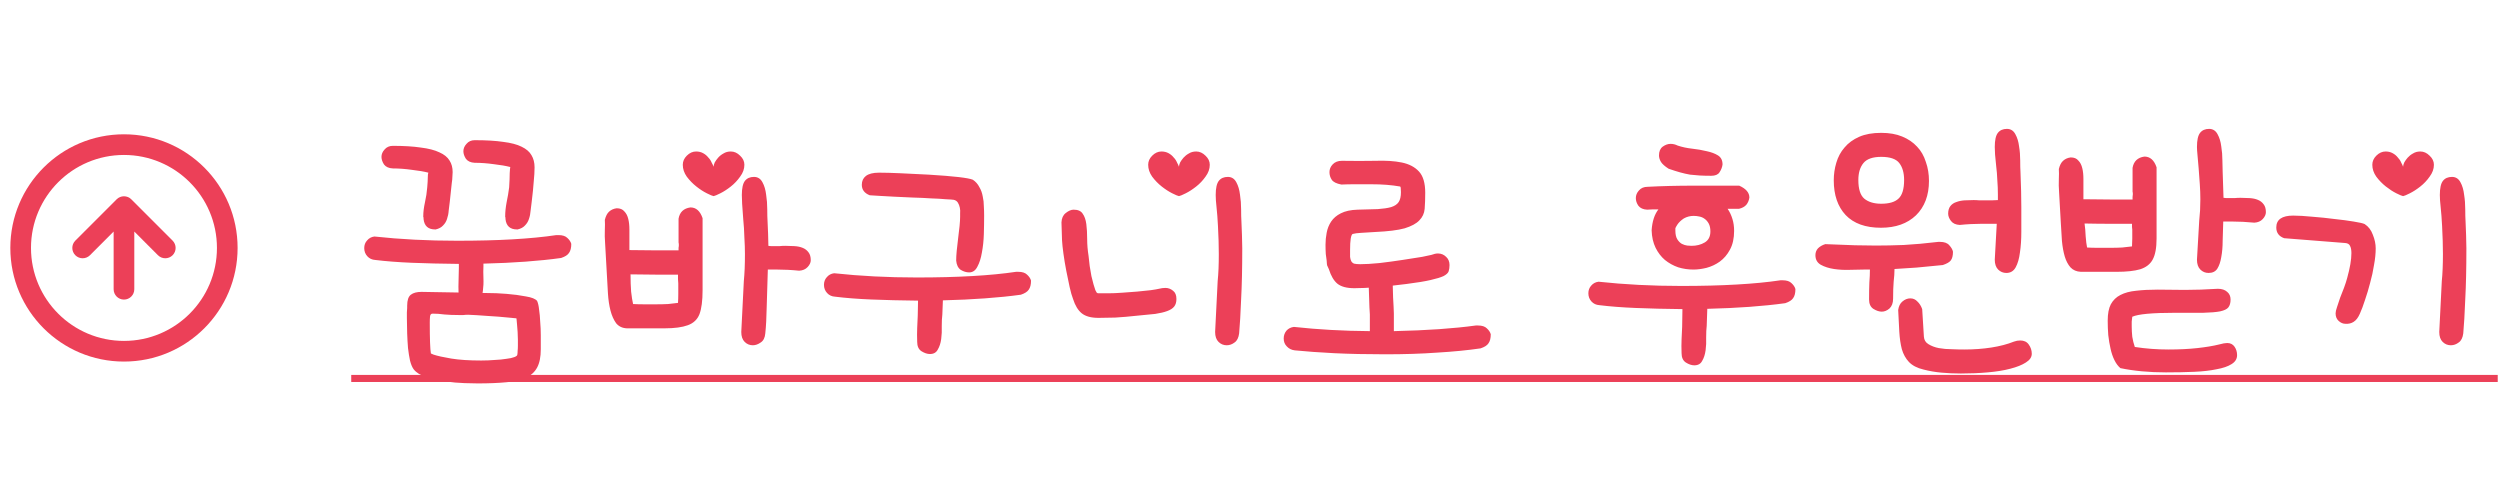 <svg width="121" height="24" viewBox="0 0 121 24" fill="none" xmlns="http://www.w3.org/2000/svg">
<path d="M22.975 7.879C22.783 7.87 22.642 7.806 22.551 7.688C22.469 7.56 22.428 7.437 22.428 7.318C22.428 7.191 22.478 7.072 22.578 6.963C22.678 6.844 22.811 6.785 22.975 6.785C23.531 6.785 23.991 6.812 24.355 6.867C24.729 6.913 25.025 6.99 25.244 7.1C25.472 7.209 25.631 7.346 25.723 7.51C25.823 7.674 25.873 7.87 25.873 8.098C25.873 8.298 25.859 8.531 25.832 8.795C25.814 9.059 25.782 9.378 25.736 9.752C25.718 9.898 25.7 10.044 25.682 10.19C25.672 10.335 25.645 10.472 25.6 10.6C25.563 10.718 25.499 10.823 25.408 10.914C25.326 11.005 25.208 11.069 25.053 11.105H25.025C24.688 11.105 24.501 10.937 24.465 10.6V10.531C24.465 10.522 24.46 10.513 24.451 10.504C24.451 10.495 24.451 10.481 24.451 10.463C24.451 10.262 24.474 10.039 24.52 9.793C24.574 9.538 24.615 9.296 24.643 9.068C24.661 8.777 24.67 8.549 24.67 8.385C24.679 8.221 24.688 8.12 24.697 8.084C24.488 8.029 24.223 7.984 23.904 7.947C23.585 7.902 23.275 7.879 22.975 7.879ZM19.01 8.152C18.818 8.143 18.677 8.079 18.586 7.961C18.504 7.833 18.463 7.71 18.463 7.592C18.463 7.464 18.513 7.346 18.613 7.236C18.713 7.118 18.846 7.059 19.01 7.059C19.547 7.059 19.999 7.086 20.363 7.141C20.737 7.186 21.038 7.264 21.266 7.373C21.494 7.473 21.658 7.605 21.758 7.77C21.858 7.924 21.908 8.111 21.908 8.33C21.908 8.403 21.904 8.48 21.895 8.562C21.895 8.645 21.885 8.74 21.867 8.85C21.858 8.959 21.844 9.087 21.826 9.232C21.808 9.378 21.79 9.551 21.771 9.752C21.753 9.898 21.735 10.044 21.717 10.19C21.708 10.335 21.68 10.472 21.635 10.6C21.598 10.718 21.535 10.823 21.443 10.914C21.361 11.005 21.243 11.069 21.088 11.105H21.061C20.723 11.105 20.537 10.937 20.5 10.6V10.531C20.5 10.522 20.495 10.513 20.486 10.504C20.486 10.495 20.486 10.481 20.486 10.463C20.486 10.262 20.514 10.039 20.568 9.793C20.623 9.547 20.66 9.305 20.678 9.068C20.696 8.859 20.705 8.699 20.705 8.59C20.705 8.471 20.714 8.394 20.732 8.357C20.523 8.303 20.259 8.257 19.939 8.221C19.62 8.175 19.311 8.152 19.01 8.152ZM23.398 12.76V12.896C23.389 13.051 23.389 13.238 23.398 13.457C23.408 13.676 23.398 13.885 23.371 14.086C23.344 14.287 23.289 14.46 23.207 14.605C23.125 14.742 22.993 14.81 22.811 14.81C22.683 14.81 22.546 14.765 22.4 14.674C22.264 14.583 22.195 14.432 22.195 14.223C22.186 13.986 22.186 13.762 22.195 13.553C22.204 13.343 22.209 13.143 22.209 12.951V12.773C21.361 12.764 20.605 12.746 19.939 12.719C19.274 12.691 18.682 12.646 18.162 12.582C18.007 12.573 17.88 12.514 17.779 12.404C17.679 12.295 17.629 12.163 17.629 12.008C17.629 11.862 17.674 11.739 17.766 11.639C17.857 11.529 17.975 11.466 18.121 11.447C19.379 11.584 20.714 11.652 22.127 11.652C23.12 11.652 24.014 11.63 24.807 11.584C25.609 11.538 26.315 11.47 26.926 11.379H27.035C27.227 11.379 27.368 11.425 27.459 11.516C27.559 11.607 27.623 11.703 27.65 11.803C27.65 11.994 27.614 12.14 27.541 12.24C27.477 12.341 27.35 12.422 27.158 12.486C26.639 12.559 26.064 12.618 25.436 12.664C24.816 12.71 24.137 12.742 23.398 12.76ZM22.66 15.234C22.578 15.234 22.501 15.239 22.428 15.248C22.355 15.248 22.282 15.248 22.209 15.248C21.954 15.248 21.721 15.239 21.512 15.221C21.311 15.193 21.12 15.18 20.938 15.18C20.865 15.18 20.824 15.225 20.814 15.316C20.805 15.398 20.801 15.499 20.801 15.617C20.801 16 20.805 16.319 20.814 16.574C20.824 16.829 20.837 17.007 20.855 17.107L20.979 17.162C21.17 17.226 21.457 17.29 21.84 17.354C22.223 17.417 22.706 17.449 23.289 17.449C23.517 17.449 23.736 17.44 23.945 17.422C24.155 17.413 24.342 17.395 24.506 17.367C24.67 17.349 24.797 17.322 24.889 17.285C24.989 17.249 25.039 17.208 25.039 17.162C25.048 17.116 25.053 17.057 25.053 16.984C25.062 16.912 25.066 16.825 25.066 16.725C25.066 16.652 25.066 16.556 25.066 16.438C25.066 16.319 25.062 16.196 25.053 16.068C25.044 15.95 25.035 15.831 25.025 15.713C25.016 15.594 25.007 15.494 24.998 15.412C24.971 15.403 24.934 15.398 24.889 15.398C24.852 15.398 24.811 15.394 24.766 15.385C24.31 15.339 23.909 15.307 23.562 15.289C23.216 15.262 22.915 15.243 22.66 15.234ZM22.77 14.168C22.952 14.168 23.207 14.172 23.535 14.182C23.863 14.182 24.191 14.195 24.52 14.223C24.857 14.25 25.167 14.291 25.449 14.346C25.732 14.391 25.914 14.464 25.996 14.565C26.042 14.665 26.074 14.806 26.092 14.988C26.119 15.162 26.137 15.357 26.146 15.576C26.165 15.786 26.174 16.005 26.174 16.232C26.174 16.469 26.174 16.693 26.174 16.902C26.174 17.276 26.115 17.572 25.996 17.791C25.878 18.01 25.695 18.174 25.449 18.283C25.203 18.402 24.884 18.475 24.492 18.502C24.109 18.538 23.654 18.557 23.125 18.557C22.988 18.557 22.774 18.552 22.482 18.543C22.191 18.534 21.881 18.506 21.553 18.461C21.234 18.415 20.928 18.347 20.637 18.256C20.354 18.165 20.149 18.037 20.021 17.873C19.949 17.773 19.889 17.631 19.844 17.449C19.807 17.276 19.775 17.076 19.748 16.848C19.73 16.629 19.716 16.392 19.707 16.137C19.698 15.891 19.693 15.64 19.693 15.385C19.693 15.284 19.693 15.198 19.693 15.125C19.693 15.052 19.698 14.979 19.707 14.906V14.797C19.707 14.533 19.766 14.355 19.885 14.264C20.003 14.172 20.176 14.127 20.404 14.127L22.77 14.168ZM30.518 13.279C30.518 13.58 30.527 13.858 30.546 14.113C30.573 14.359 30.605 14.56 30.641 14.715C30.796 14.724 30.969 14.729 31.161 14.729C31.352 14.729 31.553 14.729 31.762 14.729C31.972 14.729 32.163 14.724 32.337 14.715C32.519 14.697 32.678 14.678 32.815 14.66C32.824 14.533 32.829 14.391 32.829 14.236C32.829 14.072 32.829 13.899 32.829 13.717C32.82 13.644 32.815 13.575 32.815 13.512C32.815 13.439 32.815 13.366 32.815 13.293C32.505 13.293 32.159 13.293 31.776 13.293C31.402 13.293 30.983 13.288 30.518 13.279ZM32.842 12.117C32.842 12.072 32.842 12.031 32.842 11.994C32.852 11.949 32.856 11.903 32.856 11.857C32.856 11.812 32.852 11.771 32.842 11.734C32.842 11.689 32.842 11.643 32.842 11.598V10.586C32.897 10.267 33.089 10.085 33.417 10.039C33.69 10.039 33.886 10.212 34.005 10.559V13.416V14.045C34.005 14.555 33.954 14.943 33.854 15.207C33.754 15.462 33.567 15.64 33.294 15.74C33.02 15.841 32.647 15.891 32.172 15.891C31.698 15.891 31.088 15.891 30.34 15.891C30.122 15.882 29.948 15.8 29.821 15.645C29.702 15.48 29.611 15.275 29.547 15.029C29.484 14.783 29.443 14.505 29.424 14.195C29.406 13.885 29.388 13.566 29.37 13.238L29.288 11.789C29.27 11.543 29.265 11.324 29.274 11.133C29.283 10.941 29.283 10.777 29.274 10.641C29.32 10.458 29.388 10.326 29.479 10.244C29.579 10.153 29.702 10.098 29.848 10.08C30.012 10.08 30.135 10.13 30.217 10.23C30.309 10.322 30.372 10.445 30.409 10.6C30.445 10.745 30.463 10.919 30.463 11.119C30.463 11.31 30.463 11.507 30.463 11.707V12.104C30.938 12.113 31.37 12.117 31.762 12.117C32.163 12.117 32.523 12.117 32.842 12.117ZM37.19 11.898C37.236 11.908 37.281 11.912 37.327 11.912C37.382 11.912 37.432 11.912 37.477 11.912C37.568 11.912 37.655 11.912 37.737 11.912C37.819 11.903 37.91 11.898 38.01 11.898C38.156 11.898 38.302 11.903 38.448 11.912C38.603 11.921 38.735 11.949 38.844 11.994C38.963 12.04 39.059 12.113 39.132 12.213C39.204 12.304 39.241 12.432 39.241 12.596C39.241 12.705 39.191 12.815 39.09 12.924C38.99 13.033 38.853 13.092 38.68 13.102C38.498 13.083 38.316 13.07 38.133 13.06C37.96 13.051 37.796 13.047 37.641 13.047H37.163C37.145 13.749 37.126 14.355 37.108 14.865C37.099 15.376 37.076 15.8 37.04 16.137C37.022 16.346 36.949 16.492 36.821 16.574C36.693 16.665 36.566 16.711 36.438 16.711C36.283 16.711 36.151 16.656 36.042 16.547C35.932 16.438 35.878 16.278 35.878 16.068L36.001 13.607C36.019 13.425 36.032 13.225 36.042 13.006C36.051 12.787 36.055 12.55 36.055 12.295C36.055 12.058 36.046 11.789 36.028 11.488C36.019 11.178 36.001 10.887 35.973 10.613C35.955 10.331 35.937 10.08 35.919 9.861C35.91 9.643 35.905 9.501 35.905 9.438C35.905 9.109 35.955 8.882 36.055 8.754C36.156 8.626 36.301 8.562 36.493 8.562C36.675 8.562 36.812 8.649 36.903 8.822C36.994 8.986 37.053 9.187 37.081 9.424C37.117 9.652 37.135 9.889 37.135 10.135C37.135 10.372 37.14 10.559 37.149 10.695C37.158 10.914 37.167 11.124 37.176 11.324C37.185 11.525 37.19 11.716 37.19 11.898ZM34.538 9.492C34.483 9.483 34.374 9.438 34.21 9.355C34.045 9.273 33.877 9.164 33.704 9.027C33.531 8.891 33.376 8.731 33.239 8.549C33.111 8.367 33.047 8.175 33.047 7.975C33.047 7.811 33.111 7.665 33.239 7.537C33.376 7.4 33.526 7.332 33.69 7.332C33.818 7.332 33.932 7.359 34.032 7.414C34.132 7.469 34.214 7.537 34.278 7.619C34.351 7.692 34.406 7.774 34.442 7.865C34.488 7.947 34.52 8.016 34.538 8.07C34.538 8.016 34.556 7.947 34.592 7.865C34.638 7.783 34.693 7.706 34.757 7.633C34.829 7.551 34.916 7.482 35.016 7.428C35.117 7.364 35.235 7.332 35.372 7.332C35.536 7.332 35.686 7.4 35.823 7.537C35.96 7.665 36.028 7.811 36.028 7.975C36.028 8.175 35.96 8.367 35.823 8.549C35.695 8.731 35.545 8.891 35.372 9.027C35.199 9.164 35.03 9.273 34.866 9.355C34.702 9.438 34.592 9.483 34.538 9.492ZM46.156 9.67C46.101 9.661 45.973 9.652 45.773 9.643C45.572 9.624 45.335 9.611 45.062 9.602C44.788 9.583 44.492 9.57 44.173 9.561C43.863 9.542 43.567 9.529 43.285 9.52C43.011 9.501 42.765 9.488 42.546 9.479C42.327 9.469 42.177 9.46 42.095 9.451C41.84 9.351 41.712 9.182 41.712 8.945C41.712 8.763 41.776 8.622 41.904 8.521C42.04 8.412 42.255 8.357 42.546 8.357C42.829 8.357 43.17 8.367 43.572 8.385C43.973 8.403 44.433 8.426 44.952 8.453C46.156 8.526 46.867 8.608 47.085 8.699C47.222 8.79 47.327 8.909 47.4 9.055C47.482 9.191 47.536 9.342 47.564 9.506C47.6 9.661 47.618 9.82 47.618 9.984C47.628 10.139 47.632 10.285 47.632 10.422C47.632 10.695 47.628 10.996 47.618 11.324C47.609 11.643 47.577 11.944 47.523 12.227C47.477 12.5 47.404 12.728 47.304 12.91C47.213 13.092 47.081 13.184 46.907 13.184C46.771 13.184 46.634 13.143 46.497 13.06C46.37 12.969 46.297 12.819 46.279 12.609C46.279 12.482 46.288 12.322 46.306 12.131C46.324 11.93 46.347 11.73 46.374 11.529C46.402 11.32 46.424 11.124 46.443 10.941C46.461 10.75 46.47 10.6 46.47 10.49C46.47 10.454 46.47 10.395 46.47 10.312C46.479 10.23 46.475 10.144 46.456 10.053C46.438 9.962 46.406 9.88 46.361 9.807C46.315 9.734 46.247 9.688 46.156 9.67ZM45.636 14.537L45.609 15.221C45.59 15.376 45.581 15.562 45.581 15.781C45.59 16 45.581 16.21 45.554 16.41C45.527 16.611 45.472 16.779 45.39 16.916C45.317 17.062 45.189 17.135 45.007 17.135C44.88 17.135 44.743 17.089 44.597 16.998C44.46 16.907 44.392 16.756 44.392 16.547C44.383 16.31 44.383 16.087 44.392 15.877C44.401 15.667 44.41 15.467 44.419 15.275L44.433 14.551C43.594 14.542 42.842 14.523 42.177 14.496C41.512 14.469 40.924 14.423 40.413 14.359C40.258 14.35 40.131 14.291 40.031 14.182C39.93 14.072 39.88 13.94 39.88 13.785C39.88 13.639 39.926 13.516 40.017 13.416C40.108 13.307 40.227 13.243 40.372 13.225C41.63 13.361 42.965 13.43 44.378 13.43C45.372 13.43 46.265 13.407 47.058 13.361C47.86 13.316 48.566 13.247 49.177 13.156H49.286C49.478 13.156 49.619 13.202 49.71 13.293C49.81 13.384 49.874 13.48 49.902 13.58C49.902 13.771 49.865 13.917 49.792 14.018C49.728 14.118 49.601 14.2 49.41 14.264C48.881 14.337 48.302 14.396 47.673 14.441C47.053 14.487 46.374 14.519 45.636 14.537ZM51.935 14.469C51.881 14.332 51.826 14.141 51.771 13.895C51.717 13.639 51.662 13.375 51.607 13.102C51.553 12.819 51.507 12.546 51.471 12.281C51.434 12.017 51.411 11.798 51.402 11.625L51.375 10.764C51.384 10.563 51.452 10.413 51.58 10.312C51.717 10.203 51.844 10.148 51.963 10.148C52.172 10.148 52.318 10.212 52.4 10.34C52.492 10.467 52.551 10.636 52.578 10.846C52.605 11.055 52.619 11.297 52.619 11.57C52.619 11.835 52.642 12.108 52.687 12.391C52.715 12.719 52.76 13.042 52.824 13.361C52.897 13.671 52.961 13.899 53.016 14.045L53.084 14.168C53.093 14.177 53.111 14.186 53.139 14.195C53.166 14.195 53.225 14.195 53.316 14.195H53.453H53.658C53.84 14.195 54.055 14.186 54.301 14.168C54.556 14.15 54.802 14.132 55.039 14.113C55.285 14.086 55.504 14.063 55.695 14.045C55.887 14.018 56.019 13.995 56.092 13.977C56.201 13.949 56.306 13.935 56.406 13.935C56.543 13.935 56.666 13.981 56.775 14.072C56.885 14.154 56.939 14.287 56.939 14.469C56.939 14.624 56.903 14.747 56.83 14.838C56.757 14.929 56.643 15.002 56.488 15.057C56.342 15.111 56.151 15.157 55.914 15.193C55.677 15.221 55.399 15.248 55.08 15.275C54.661 15.321 54.292 15.353 53.973 15.371C53.663 15.38 53.394 15.385 53.166 15.385C52.81 15.385 52.542 15.312 52.359 15.166C52.177 15.02 52.036 14.788 51.935 14.469ZM58.949 10.928C58.931 10.581 58.908 10.285 58.881 10.039C58.853 9.793 58.84 9.592 58.84 9.438C58.84 9.109 58.89 8.882 58.99 8.754C59.09 8.626 59.236 8.562 59.428 8.562C59.61 8.562 59.747 8.649 59.838 8.822C59.929 8.986 59.988 9.187 60.016 9.424C60.052 9.652 60.07 9.889 60.07 10.135C60.07 10.372 60.075 10.559 60.084 10.695C60.093 10.932 60.102 11.16 60.111 11.379C60.12 11.598 60.125 11.812 60.125 12.021C60.125 12.988 60.107 13.812 60.07 14.496C60.043 15.18 60.011 15.727 59.974 16.137C59.947 16.346 59.874 16.492 59.756 16.574C59.637 16.665 59.51 16.711 59.373 16.711C59.218 16.711 59.086 16.656 58.977 16.547C58.867 16.438 58.812 16.278 58.812 16.068L58.935 13.607C58.954 13.425 58.967 13.225 58.977 13.006C58.986 12.787 58.99 12.55 58.99 12.295C58.99 11.894 58.977 11.438 58.949 10.928ZM57.062 9.492C57.008 9.483 56.898 9.438 56.734 9.355C56.57 9.273 56.402 9.164 56.228 9.027C56.055 8.891 55.9 8.731 55.764 8.549C55.636 8.367 55.572 8.175 55.572 7.975C55.572 7.811 55.636 7.665 55.764 7.537C55.9 7.4 56.051 7.332 56.215 7.332C56.342 7.332 56.456 7.359 56.557 7.414C56.657 7.469 56.739 7.537 56.803 7.619C56.876 7.692 56.93 7.774 56.967 7.865C57.012 7.947 57.044 8.016 57.062 8.07C57.062 8.016 57.081 7.947 57.117 7.865C57.163 7.783 57.217 7.706 57.281 7.633C57.354 7.551 57.441 7.482 57.541 7.428C57.641 7.364 57.76 7.332 57.896 7.332C58.06 7.332 58.211 7.4 58.348 7.537C58.484 7.665 58.553 7.811 58.553 7.975C58.553 8.175 58.484 8.367 58.348 8.549C58.22 8.731 58.07 8.891 57.896 9.027C57.723 9.164 57.555 9.273 57.391 9.355C57.227 9.438 57.117 9.483 57.062 9.492ZM64.21 12.609C64.2 12.537 64.187 12.432 64.168 12.295C64.159 12.149 64.155 11.999 64.155 11.844C64.155 11.652 64.173 11.461 64.21 11.27C64.246 11.069 64.319 10.887 64.428 10.723C64.538 10.559 64.693 10.426 64.893 10.326C65.103 10.217 65.376 10.158 65.713 10.148C66.096 10.139 66.42 10.13 66.684 10.121C66.948 10.103 67.163 10.071 67.327 10.025C67.5 9.971 67.623 9.889 67.696 9.779C67.769 9.67 67.805 9.51 67.805 9.301C67.805 9.118 67.792 9.027 67.764 9.027C67.564 8.991 67.345 8.964 67.108 8.945C66.88 8.927 66.625 8.918 66.342 8.918C66.06 8.918 65.8 8.918 65.563 8.918C65.335 8.918 65.121 8.923 64.921 8.932C64.683 8.886 64.528 8.809 64.456 8.699C64.383 8.59 64.346 8.467 64.346 8.33C64.346 8.193 64.396 8.07 64.497 7.961C64.606 7.842 64.756 7.783 64.948 7.783C65.531 7.792 66.069 7.792 66.561 7.783C67.062 7.765 67.491 7.792 67.846 7.865C68.202 7.938 68.48 8.084 68.68 8.303C68.881 8.521 68.981 8.863 68.981 9.328C68.981 9.62 68.972 9.88 68.954 10.107C68.935 10.326 68.849 10.513 68.694 10.668C68.548 10.823 68.311 10.95 67.983 11.051C67.655 11.142 67.176 11.201 66.547 11.229C66.283 11.247 66.06 11.26 65.877 11.27C65.704 11.279 65.568 11.297 65.467 11.324C65.385 11.37 65.344 11.63 65.344 12.104C65.344 12.231 65.344 12.341 65.344 12.432C65.353 12.514 65.372 12.582 65.399 12.637C65.426 12.691 65.472 12.732 65.536 12.76C65.609 12.778 65.709 12.787 65.837 12.787C66.083 12.787 66.392 12.769 66.766 12.732C67.149 12.687 67.518 12.637 67.874 12.582C68.238 12.527 68.557 12.477 68.831 12.432C69.104 12.377 69.254 12.345 69.282 12.336C69.4 12.29 69.505 12.268 69.596 12.268C69.751 12.268 69.883 12.322 69.993 12.432C70.102 12.532 70.157 12.664 70.157 12.828C70.157 12.938 70.143 13.038 70.116 13.129C70.088 13.211 70.006 13.288 69.87 13.361C69.733 13.425 69.523 13.489 69.241 13.553C68.967 13.617 68.58 13.68 68.079 13.744C67.012 13.881 66.169 13.949 65.549 13.949C65.185 13.949 64.911 13.876 64.729 13.73C64.556 13.585 64.419 13.352 64.319 13.033C64.292 12.969 64.273 12.928 64.264 12.91C64.255 12.883 64.246 12.865 64.237 12.855C64.237 12.837 64.232 12.815 64.223 12.787C64.223 12.751 64.219 12.691 64.21 12.609ZM67.463 16.027C68.266 16.009 68.995 15.977 69.651 15.932C70.307 15.886 70.9 15.827 71.428 15.754H71.538C71.729 15.754 71.87 15.8 71.962 15.891C72.062 15.982 72.126 16.078 72.153 16.178C72.153 16.369 72.116 16.515 72.043 16.615C71.98 16.715 71.852 16.797 71.661 16.861C71.032 16.953 70.335 17.021 69.569 17.066C68.812 17.121 67.974 17.148 67.053 17.148C66.124 17.148 65.294 17.13 64.565 17.094C63.845 17.057 63.212 17.012 62.665 16.957C62.51 16.939 62.382 16.875 62.282 16.766C62.181 16.665 62.131 16.538 62.131 16.383C62.131 16.237 62.177 16.109 62.268 16C62.359 15.9 62.478 15.841 62.624 15.822C63.79 15.95 65.016 16.018 66.301 16.027V15.207V15.221C66.292 15.221 66.274 14.765 66.247 13.854C66.283 13.68 66.352 13.553 66.452 13.471C66.561 13.38 66.675 13.334 66.793 13.334C66.921 13.334 67.044 13.37 67.163 13.443C67.281 13.516 67.363 13.635 67.409 13.799C67.418 14.255 67.431 14.601 67.45 14.838C67.459 14.975 67.463 15.088 67.463 15.18V16.027ZM79.721 10.148C79.529 10.139 79.388 10.075 79.297 9.957C79.215 9.839 79.174 9.715 79.174 9.588C79.174 9.451 79.224 9.328 79.324 9.219C79.424 9.1 79.566 9.041 79.748 9.041C80.094 9.023 80.45 9.009 80.814 9C81.188 8.991 81.58 8.986 81.99 8.986H84.178C84.506 9.132 84.67 9.324 84.67 9.561C84.651 9.697 84.601 9.816 84.519 9.916C84.437 10.007 84.319 10.071 84.164 10.107H83.617C83.717 10.253 83.795 10.417 83.85 10.6C83.904 10.773 83.931 10.964 83.931 11.174C83.931 11.538 83.863 11.844 83.726 12.09C83.599 12.327 83.435 12.518 83.234 12.664C83.043 12.801 82.829 12.901 82.592 12.965C82.364 13.02 82.154 13.047 81.963 13.047C81.707 13.047 81.461 13.01 81.225 12.938C80.987 12.855 80.773 12.737 80.582 12.582C80.4 12.427 80.249 12.231 80.131 11.994C80.012 11.748 79.948 11.466 79.939 11.146C79.967 10.718 80.076 10.381 80.267 10.135C80.167 10.135 80.072 10.135 79.98 10.135C79.898 10.135 79.812 10.139 79.721 10.148ZM81.498 10.572C81.361 10.663 81.256 10.764 81.183 10.873C81.12 10.973 81.088 11.033 81.088 11.051V11.16C81.088 11.342 81.12 11.484 81.183 11.584C81.247 11.684 81.32 11.757 81.402 11.803C81.493 11.848 81.58 11.876 81.662 11.885C81.753 11.894 81.822 11.898 81.867 11.898C82.113 11.898 82.327 11.844 82.51 11.734C82.692 11.625 82.783 11.447 82.783 11.201C82.783 11.046 82.756 10.919 82.701 10.818C82.646 10.718 82.578 10.641 82.496 10.586C82.423 10.531 82.336 10.495 82.236 10.477C82.145 10.458 82.058 10.449 81.976 10.449C81.803 10.449 81.644 10.49 81.498 10.572ZM80.76 8.166C80.577 8.048 80.454 7.938 80.391 7.838C80.327 7.729 80.295 7.624 80.295 7.523C80.295 7.332 80.354 7.191 80.472 7.1C80.6 7.008 80.728 6.963 80.855 6.963C80.974 6.963 81.088 6.99 81.197 7.045C81.416 7.118 81.648 7.168 81.894 7.195C82.15 7.223 82.387 7.264 82.605 7.318C82.824 7.364 83.006 7.432 83.152 7.523C83.298 7.615 83.371 7.76 83.371 7.961C83.353 8.098 83.303 8.225 83.221 8.344C83.148 8.453 83.016 8.508 82.824 8.508C82.614 8.508 82.428 8.503 82.263 8.494C82.109 8.485 81.954 8.471 81.799 8.453C81.644 8.426 81.484 8.389 81.32 8.344C81.156 8.298 80.969 8.239 80.76 8.166ZM82.633 14.947L82.605 15.768C82.587 15.922 82.578 16.109 82.578 16.328C82.587 16.547 82.578 16.756 82.551 16.957C82.523 17.158 82.469 17.326 82.387 17.463C82.314 17.609 82.186 17.682 82.004 17.682C81.876 17.682 81.739 17.636 81.594 17.545C81.457 17.454 81.388 17.303 81.388 17.094C81.379 16.857 81.379 16.634 81.388 16.424C81.398 16.214 81.407 16.014 81.416 15.822L81.43 14.961C80.591 14.952 79.839 14.934 79.174 14.906C78.508 14.879 77.92 14.833 77.41 14.77C77.255 14.76 77.127 14.701 77.027 14.592C76.927 14.482 76.877 14.35 76.877 14.195C76.877 14.05 76.922 13.926 77.013 13.826C77.105 13.717 77.223 13.653 77.369 13.635C78.627 13.771 79.962 13.84 81.375 13.84C82.368 13.84 83.262 13.817 84.055 13.771C84.857 13.726 85.563 13.658 86.174 13.566H86.283C86.475 13.566 86.616 13.612 86.707 13.703C86.807 13.794 86.871 13.89 86.898 13.99C86.898 14.182 86.862 14.328 86.789 14.428C86.725 14.528 86.597 14.61 86.406 14.674C85.877 14.747 85.299 14.806 84.67 14.852C84.05 14.897 83.371 14.929 82.633 14.947ZM91.051 9.861C91.434 9.861 91.712 9.779 91.885 9.615C92.067 9.451 92.159 9.15 92.159 8.713C92.159 8.367 92.081 8.093 91.926 7.893C91.771 7.692 91.48 7.592 91.051 7.592C90.641 7.592 90.354 7.692 90.19 7.893C90.026 8.093 89.944 8.367 89.944 8.713C89.944 9.15 90.04 9.451 90.231 9.615C90.431 9.779 90.705 9.861 91.051 9.861ZM91.038 11.023C90.29 11.023 89.721 10.818 89.329 10.408C88.946 9.998 88.754 9.438 88.754 8.727C88.754 8.435 88.795 8.152 88.877 7.879C88.959 7.596 89.092 7.35 89.274 7.141C89.456 6.922 89.693 6.749 89.985 6.621C90.276 6.493 90.632 6.43 91.051 6.43C91.443 6.43 91.78 6.489 92.063 6.607C92.355 6.726 92.596 6.89 92.788 7.1C92.979 7.3 93.12 7.546 93.211 7.838C93.312 8.12 93.362 8.426 93.362 8.754C93.362 9.456 93.152 10.012 92.733 10.422C92.314 10.823 91.749 11.023 91.038 11.023ZM91.694 13.02C91.694 13.202 91.68 13.407 91.653 13.635C91.635 13.854 91.626 14.127 91.626 14.455C91.626 14.665 91.566 14.824 91.448 14.934C91.329 15.034 91.206 15.084 91.079 15.084C90.951 15.084 90.814 15.038 90.668 14.947C90.532 14.856 90.463 14.706 90.463 14.496C90.463 14.168 90.468 13.895 90.477 13.676C90.495 13.448 90.504 13.238 90.504 13.047H90.19C90.017 13.047 89.798 13.051 89.534 13.06C89.269 13.07 89.014 13.056 88.768 13.02C88.522 12.983 88.308 12.915 88.126 12.815C87.952 12.714 87.866 12.559 87.866 12.35C87.866 12.222 87.907 12.113 87.989 12.021C88.08 11.93 88.198 11.862 88.344 11.816C88.891 11.835 89.37 11.853 89.78 11.871C90.19 11.88 90.527 11.885 90.791 11.885C91.202 11.885 91.653 11.876 92.145 11.857C92.646 11.83 93.202 11.78 93.813 11.707H93.895C94.105 11.707 94.255 11.762 94.346 11.871C94.446 11.98 94.506 12.085 94.524 12.185C94.524 12.377 94.487 12.518 94.415 12.609C94.351 12.691 94.223 12.764 94.032 12.828C93.576 12.874 93.152 12.915 92.76 12.951C92.377 12.979 92.022 13.001 91.694 13.02ZM96.643 10.832H95.891C95.736 10.832 95.567 10.837 95.385 10.846C95.212 10.855 95.034 10.868 94.852 10.887C94.661 10.878 94.519 10.814 94.428 10.695C94.337 10.577 94.291 10.458 94.291 10.34C94.291 10.185 94.328 10.062 94.401 9.971C94.474 9.88 94.57 9.816 94.688 9.779C94.806 9.734 94.939 9.706 95.084 9.697C95.23 9.688 95.376 9.684 95.522 9.684C95.622 9.684 95.713 9.688 95.795 9.697C95.877 9.697 95.991 9.697 96.137 9.697C96.219 9.697 96.306 9.697 96.397 9.697C96.488 9.697 96.588 9.693 96.698 9.684V9.41C96.698 9.182 96.689 8.95 96.67 8.713C96.661 8.476 96.643 8.253 96.616 8.043C96.597 7.833 96.579 7.646 96.561 7.482C96.552 7.318 96.547 7.195 96.547 7.113C96.547 6.785 96.597 6.557 96.698 6.43C96.798 6.302 96.944 6.238 97.135 6.238C97.317 6.238 97.454 6.325 97.545 6.498C97.636 6.662 97.696 6.858 97.723 7.086C97.76 7.305 97.778 7.533 97.778 7.77C97.778 7.997 97.782 8.18 97.791 8.316C97.819 8.991 97.832 9.565 97.832 10.039C97.832 10.44 97.832 10.832 97.832 11.215C97.832 11.588 97.81 11.926 97.764 12.227C97.728 12.518 97.659 12.755 97.559 12.938C97.459 13.12 97.308 13.211 97.108 13.211C96.953 13.211 96.821 13.156 96.711 13.047C96.602 12.938 96.547 12.778 96.547 12.568L96.643 10.832ZM93.102 17.887C92.792 17.814 92.555 17.691 92.391 17.518C92.236 17.354 92.122 17.148 92.049 16.902C91.986 16.656 91.945 16.374 91.926 16.055C91.908 15.736 91.89 15.385 91.872 15.002C91.899 14.82 91.967 14.683 92.077 14.592C92.195 14.492 92.323 14.441 92.459 14.441C92.596 14.441 92.71 14.492 92.801 14.592C92.901 14.683 92.979 14.806 93.034 14.961L93.116 16.287C93.125 16.451 93.198 16.574 93.334 16.656C93.48 16.747 93.649 16.811 93.84 16.848C94.041 16.884 94.251 16.902 94.469 16.902C94.688 16.912 94.888 16.916 95.071 16.916C95.536 16.916 95.973 16.884 96.383 16.82C96.793 16.756 97.158 16.661 97.477 16.533C97.532 16.515 97.582 16.501 97.627 16.492C97.682 16.483 97.732 16.479 97.778 16.479C97.96 16.479 98.097 16.542 98.188 16.67C98.288 16.807 98.338 16.957 98.338 17.121C98.338 17.285 98.243 17.426 98.051 17.545C97.869 17.663 97.618 17.764 97.299 17.846C96.989 17.928 96.625 17.987 96.206 18.023C95.795 18.06 95.362 18.078 94.907 18.078C94.588 18.078 94.278 18.064 93.977 18.037C93.676 18.01 93.385 17.96 93.102 17.887ZM100.892 10.818C100.919 10.992 100.937 11.197 100.946 11.434C100.965 11.671 100.987 11.853 101.015 11.98C101.17 11.99 101.343 11.994 101.534 11.994C101.726 11.994 101.926 11.994 102.136 11.994C102.345 11.994 102.537 11.99 102.71 11.98C102.892 11.962 103.052 11.944 103.189 11.926C103.198 11.798 103.202 11.671 103.202 11.543C103.202 11.406 103.202 11.265 103.202 11.119C103.193 11.074 103.189 11.028 103.189 10.982C103.189 10.928 103.189 10.878 103.189 10.832C102.879 10.832 102.532 10.832 102.15 10.832C101.776 10.832 101.357 10.828 100.892 10.818ZM103.216 9.656C103.216 9.611 103.216 9.57 103.216 9.533C103.225 9.488 103.23 9.442 103.23 9.396C103.23 9.351 103.225 9.31 103.216 9.273C103.216 9.228 103.216 9.182 103.216 9.137V8.125C103.271 7.806 103.462 7.624 103.79 7.578C104.064 7.578 104.26 7.751 104.378 8.098V10.955V11.543C104.378 11.999 104.314 12.341 104.187 12.568C104.068 12.787 103.868 12.942 103.585 13.033C103.303 13.115 102.924 13.156 102.45 13.156C101.985 13.156 101.407 13.156 100.714 13.156C100.504 13.147 100.336 13.074 100.208 12.938C100.09 12.801 99.999 12.628 99.935 12.418C99.871 12.199 99.825 11.949 99.798 11.666C99.78 11.383 99.761 11.087 99.743 10.777L99.661 9.328C99.643 9.082 99.638 8.863 99.648 8.672C99.657 8.48 99.657 8.316 99.648 8.18C99.693 7.997 99.761 7.865 99.853 7.783C99.953 7.692 100.076 7.637 100.222 7.619C100.386 7.619 100.509 7.669 100.591 7.77C100.682 7.861 100.746 7.984 100.782 8.139C100.819 8.285 100.837 8.458 100.837 8.658C100.837 8.85 100.837 9.046 100.837 9.246V9.643C101.311 9.652 101.744 9.656 102.136 9.656C102.537 9.656 102.897 9.656 103.216 9.656ZM107.618 9.574C107.664 9.583 107.709 9.588 107.755 9.588C107.801 9.588 107.846 9.588 107.892 9.588C107.983 9.588 108.069 9.588 108.151 9.588C108.243 9.579 108.338 9.574 108.439 9.574C108.584 9.574 108.73 9.579 108.876 9.588C109.031 9.597 109.163 9.624 109.273 9.67C109.391 9.715 109.487 9.788 109.56 9.889C109.633 9.98 109.669 10.107 109.669 10.271C109.669 10.381 109.619 10.49 109.519 10.6C109.418 10.709 109.282 10.768 109.109 10.777C108.926 10.759 108.744 10.745 108.562 10.736C108.388 10.727 108.224 10.723 108.069 10.723H107.605C107.595 11.042 107.586 11.352 107.577 11.652C107.577 11.944 107.554 12.208 107.509 12.445C107.472 12.673 107.409 12.86 107.317 13.006C107.226 13.143 107.085 13.211 106.894 13.211C106.739 13.211 106.607 13.156 106.497 13.047C106.388 12.938 106.333 12.778 106.333 12.568L106.442 10.682C106.461 10.508 106.474 10.34 106.484 10.176C106.493 10.003 106.497 9.825 106.497 9.643C106.497 9.406 106.488 9.16 106.47 8.904C106.452 8.64 106.433 8.389 106.415 8.152C106.397 7.915 106.379 7.706 106.36 7.523C106.342 7.341 106.333 7.204 106.333 7.113C106.333 6.785 106.383 6.557 106.484 6.43C106.584 6.302 106.73 6.238 106.921 6.238C107.103 6.238 107.24 6.325 107.331 6.498C107.422 6.662 107.482 6.858 107.509 7.086C107.545 7.305 107.564 7.533 107.564 7.77C107.573 7.997 107.577 8.18 107.577 8.316L107.618 9.574ZM103.325 16.793C103.854 16.875 104.396 16.916 104.952 16.916C105.472 16.916 105.937 16.893 106.347 16.848C106.766 16.802 107.122 16.743 107.413 16.67C107.577 16.624 107.705 16.602 107.796 16.602C107.951 16.602 108.069 16.661 108.151 16.779C108.234 16.898 108.275 17.035 108.275 17.189C108.275 17.372 108.183 17.518 108.001 17.627C107.828 17.736 107.586 17.818 107.276 17.873C106.976 17.937 106.616 17.978 106.196 17.996C105.777 18.014 105.321 18.023 104.829 18.023C104.018 18.023 103.284 17.955 102.628 17.818C102.519 17.727 102.423 17.6 102.341 17.436C102.259 17.271 102.195 17.085 102.15 16.875C102.104 16.674 102.067 16.456 102.04 16.219C102.022 15.991 102.013 15.758 102.013 15.521C102.013 15.184 102.063 14.92 102.163 14.729C102.273 14.528 102.428 14.378 102.628 14.277C102.838 14.168 103.093 14.1 103.394 14.072C103.694 14.036 104.041 14.018 104.433 14.018C104.834 14.018 105.276 14.022 105.759 14.031C106.242 14.031 106.771 14.013 107.345 13.977C107.536 13.977 107.687 14.027 107.796 14.127C107.905 14.218 107.96 14.341 107.96 14.496C107.96 14.66 107.924 14.788 107.851 14.879C107.787 14.961 107.655 15.025 107.454 15.07C107.263 15.107 106.989 15.13 106.634 15.139C106.288 15.139 105.832 15.139 105.267 15.139C104.173 15.139 103.485 15.203 103.202 15.33C103.193 15.403 103.184 15.48 103.175 15.562C103.175 15.635 103.175 15.713 103.175 15.795C103.175 15.959 103.184 16.128 103.202 16.301C103.23 16.474 103.271 16.638 103.325 16.793ZM114.451 10.846C114.633 10.964 114.765 11.137 114.847 11.365C114.939 11.593 114.984 11.812 114.984 12.021C114.984 12.268 114.957 12.537 114.902 12.828C114.857 13.12 114.793 13.412 114.711 13.703C114.638 13.986 114.556 14.259 114.465 14.523C114.383 14.779 114.301 14.997 114.219 15.18C114.136 15.371 114.036 15.503 113.918 15.576C113.808 15.649 113.676 15.681 113.521 15.672C113.403 15.672 113.293 15.626 113.193 15.535C113.093 15.444 113.043 15.321 113.043 15.166C113.043 15.093 113.066 14.993 113.111 14.865C113.157 14.729 113.207 14.578 113.261 14.414C113.325 14.25 113.389 14.086 113.453 13.922C113.517 13.749 113.567 13.594 113.603 13.457C113.74 12.965 113.808 12.564 113.808 12.254C113.808 12.099 113.786 11.98 113.74 11.898C113.704 11.816 113.626 11.771 113.508 11.762L110.554 11.529C110.299 11.438 110.172 11.265 110.172 11.01C110.172 10.627 110.445 10.435 110.992 10.435C111.247 10.435 111.557 10.454 111.922 10.49C112.286 10.518 112.642 10.554 112.988 10.6C113.334 10.636 113.644 10.677 113.918 10.723C114.2 10.768 114.378 10.809 114.451 10.846ZM118.197 10.928C118.179 10.581 118.156 10.285 118.129 10.039C118.101 9.793 118.088 9.592 118.088 9.438C118.088 9.109 118.138 8.882 118.238 8.754C118.338 8.626 118.484 8.562 118.676 8.562C118.858 8.562 118.995 8.649 119.086 8.822C119.177 8.986 119.236 9.187 119.263 9.424C119.3 9.652 119.318 9.889 119.318 10.135C119.318 10.372 119.323 10.559 119.332 10.695C119.341 10.932 119.35 11.16 119.359 11.379C119.368 11.598 119.373 11.812 119.373 12.021C119.373 12.988 119.355 13.812 119.318 14.496C119.291 15.18 119.259 15.727 119.222 16.137C119.195 16.346 119.122 16.492 119.004 16.574C118.885 16.665 118.758 16.711 118.621 16.711C118.466 16.711 118.334 16.656 118.224 16.547C118.115 16.438 118.06 16.278 118.06 16.068L118.183 13.607C118.202 13.425 118.215 13.225 118.224 13.006C118.233 12.787 118.238 12.55 118.238 12.295C118.238 11.894 118.224 11.438 118.197 10.928ZM116.31 9.492C116.256 9.483 116.146 9.438 115.982 9.355C115.818 9.273 115.65 9.164 115.476 9.027C115.303 8.891 115.148 8.731 115.011 8.549C114.884 8.367 114.82 8.175 114.82 7.975C114.82 7.811 114.884 7.665 115.011 7.537C115.148 7.4 115.299 7.332 115.463 7.332C115.59 7.332 115.704 7.359 115.804 7.414C115.905 7.469 115.987 7.537 116.051 7.619C116.123 7.692 116.178 7.774 116.215 7.865C116.26 7.947 116.292 8.016 116.31 8.07C116.31 8.016 116.329 7.947 116.365 7.865C116.411 7.783 116.465 7.706 116.529 7.633C116.602 7.551 116.689 7.482 116.789 7.428C116.889 7.364 117.008 7.332 117.144 7.332C117.308 7.332 117.459 7.4 117.595 7.537C117.732 7.665 117.801 7.811 117.801 7.975C117.801 8.175 117.732 8.367 117.595 8.549C117.468 8.731 117.317 8.891 117.144 9.027C116.971 9.164 116.802 9.273 116.638 9.355C116.474 9.438 116.365 9.483 116.31 9.492Z" fill="#EC4058"/>
<path d="M17 18.146H120.89V18.488H17V18.146Z" fill="#EC4058"/>
<g clip-path="url(#clip0_1029_846)">
<path d="M6.354 9.646L8.354 11.646C8.549 11.842 8.549 12.158 8.354 12.354C8.158 12.549 7.842 12.549 7.646 12.354L6.5 11.207V14C6.5 14.276 6.276 14.5 6 14.5C5.724 14.5 5.5 14.276 5.5 14V11.207L4.354 12.354C4.158 12.549 3.842 12.549 3.646 12.354C3.451 12.158 3.451 11.842 3.646 11.646L5.646 9.646C5.842 9.451 6.158 9.451 6.354 9.646Z" fill="#EC4058"/>
<path fill-rule="evenodd" clip-rule="evenodd" d="M0.5 12C0.5 8.962 2.962 6.5 6 6.5C9.038 6.5 11.5 8.962 11.5 12C11.5 15.038 9.038 17.5 6 17.5C2.962 17.5 0.5 15.038 0.5 12ZM6 7.5C3.515 7.5 1.5 9.515 1.5 12C1.5 14.485 3.515 16.5 6 16.5C8.485 16.5 10.5 14.485 10.5 12C10.5 9.515 8.485 7.5 6 7.5Z" fill="#EC4058"/>
</g>
<defs>
<clipPath id="clip0_1029_846">
<rect width="12" height="12" fill="white" transform="translate(0 6)"/>
</clipPath>
</defs>
</svg>
